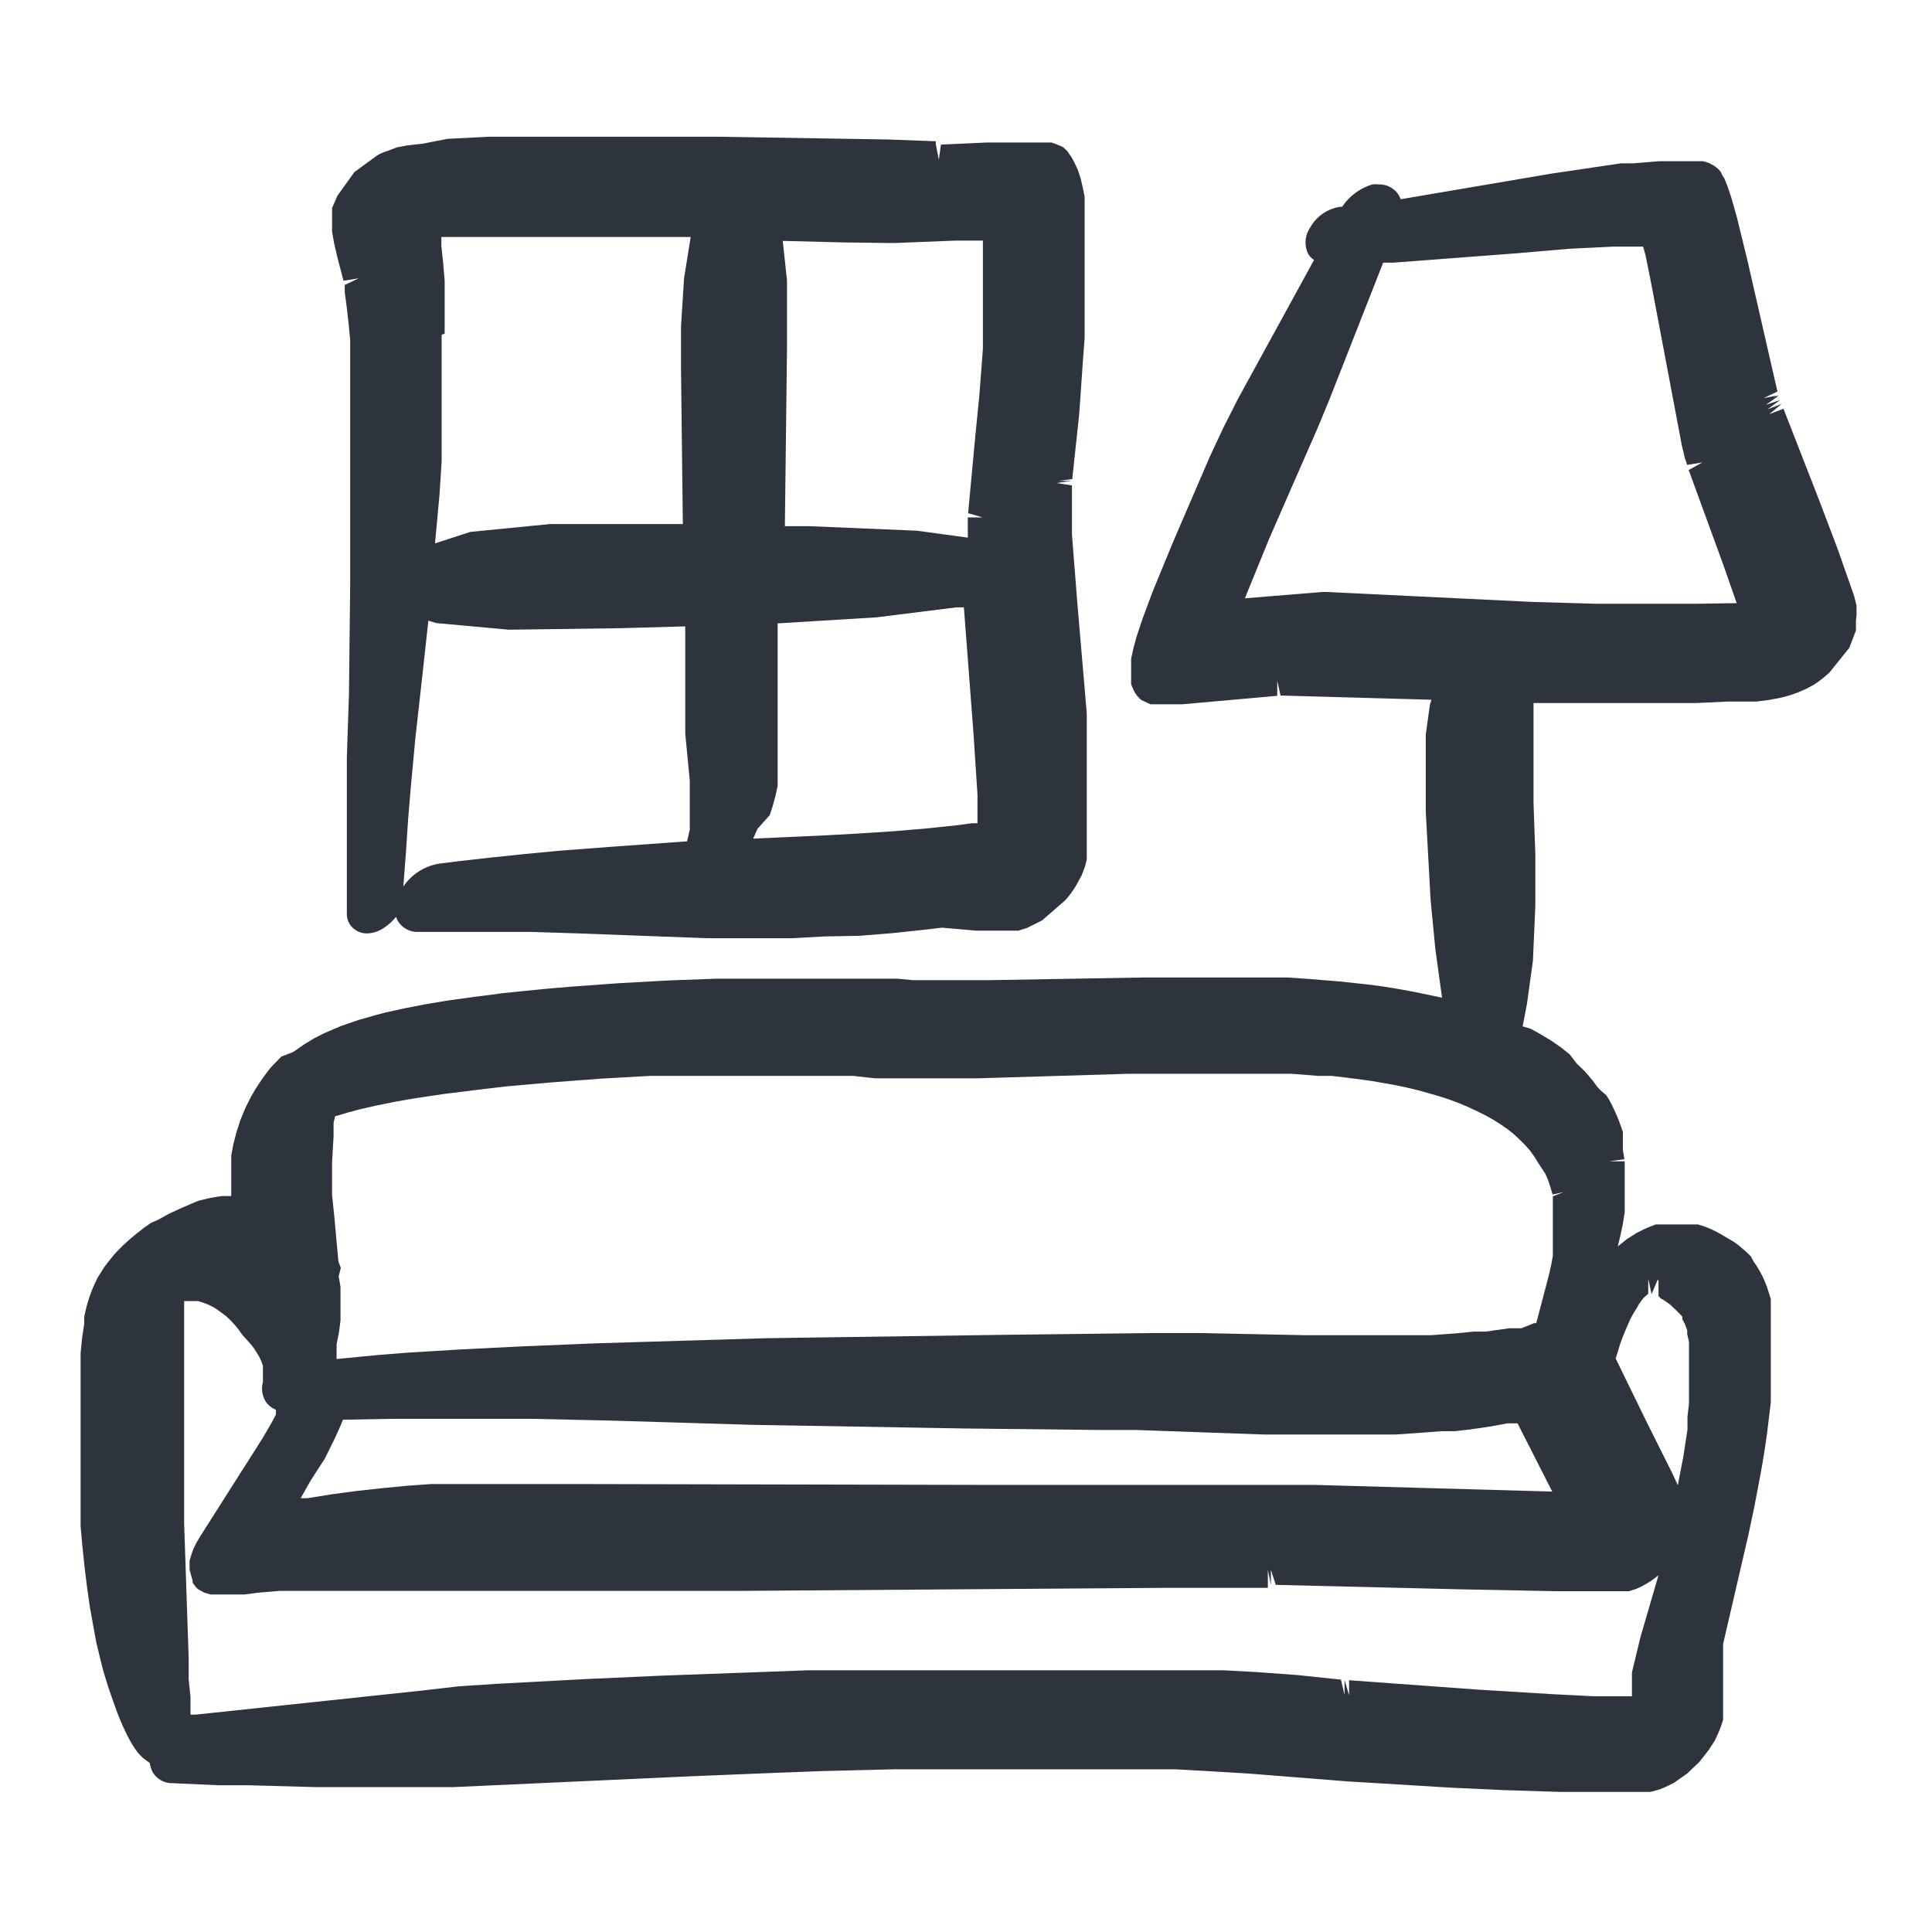 <svg xmlns="http://www.w3.org/2000/svg" width="64" height="64" viewBox="0 0 64 64" fill="#2E343D"><path d="M11,7.67l.07.4.12.51.19.72.5-.08h0l-.46.22,0,.24.07.53.06.53.05.53,0,.53,0,.54,0,.54v.54l0,.78v2.09l0,2.07,0,1L11.56,23l-.07,2.08,0,1.56v2.1l0,1,0,.5a.63.63,0,0,0,.19.49.67.67,0,0,0,.48.19,1,1,0,0,0,.52-.16,1.76,1.76,0,0,0,.44-.39.59.59,0,0,0,.06.14.76.76,0,0,0,.69.36h1.58l1.06,0,1.05,0,1.59.05,4.28.16,1.67,0,1.12,0,1.11-.06L28.46,31l1.12-.09,1.12-.12.5-.06,1.15.1.41,0h.65l.15,0,.17,0,.29-.09.5-.25.77-.67a3.05,3.05,0,0,0,.37-.51l.17-.31.11-.29.06-.23,0-.19,0-.17,0-.33,0-.34V26l0-.9L36,23.62,35.69,20l-.18-2.29,0-1v-.63L35,16h0l.5-.07-.44,0,.46-.06.23-2.15L35.87,12l.06-.81,0-.82,0-.61,0-.8V7.79l0-.36,0-.34,0-.33,0-.24-.06-.3-.07-.3-.09-.28-.06-.13-.06-.13-.1-.18L35.35,5l-.14-.13L35,4.78l-.17-.06-.15,0-.15,0-.3,0h-.86l-.66,0-1.54.07-.07.5L31,4.78V4.69h0v.06l0-.07L29.4,4.62l-5.58-.09H21.19l-1.85,0-1.41,0-1.76,0-1.35.07L14,4.76l-.53.06-.32.06L12.84,5a2,2,0,0,0-.28.11l-.08.05-.74.54-.56.78L11,6.89l0,.23V7.4Zm18.46.38h.19l2-.08h.55l.36,0,0,0,0,.09,0,.36,0,.25,0,.28,0,.3v1.37l0,.94-.06.78-.06.78-.13,1.31L32.07,17l.48.14h0l-.49,0,0,.25v.42l-1.69-.23-3.57-.15H26l.07-5.86v-.76l0-1.52-.14-1.31,2,.05ZM25.5,27l.1-.31.09-.33.07-.32,0-.31,0-.31,0-.32,0-.46,0-.6V22.14l0-1.49,3.28-.2,2.64-.33.25,0,.32,4.2.13,2,0,.95h-.17l-.53.07-1.06.11-1.08.09-1.08.07-1.08.06-2.43.11.14-.32ZM14.73,11.05v-.58l0-.59,0-.58-.05-.59-.06-.57,0-.29.68,0H18l3.3,0,1.58,0-.22,1.37-.1,1.58v1.47l.06,5.09h-.7l-3.7,0-2.64.26L14.41,18l.15-1.62.07-1.1,0-1.09,0-1.1v-2ZM13.45,28.2l.07-1.07.09-1.07.15-1.61L14,22.3l.19-1.74.26.08,2.41.22,3.67-.05,2.17-.06,0,2.72,0,.42,0,.41.15,1.57,0,.59v.44l0,.47h0v.11l-.09.39-2.5.18-1.71.13-1.16.11-1.15.12-1.15.13-.54.07a1.77,1.77,0,0,0-1.19.76Z"/><path d="M61.5,20.38v-.11l0-.21-.08-.32L61.16,19l-.28-.8-.63-1.66-1.17-3-.47.18.41-.34-.47.18.42-.31-.47.16.42-.3-.19.05.19-.07-.5.1h0l.46-.22-1-4.37-.34-1.39-.19-.67-.12-.36-.1-.25-.09-.15L57,5.69l-.09-.1-.13-.1-.17-.09-.19-.06-.14,0-.13,0-.27,0h-.29l-.63,0-.85.07-.41,0-.88.13-1.42.21-5,.85a1.19,1.19,0,0,0-.08-.16.75.75,0,0,0-.64-.33.83.83,0,0,0-.22,0,1.86,1.86,0,0,0-1,.74h-.06a1.37,1.37,0,0,0-1,.69.87.87,0,0,0-.07.86.58.58,0,0,0,.2.21L41,13.23l-.48.95-.44.94L39.27,17l-.43,1-.65,1.58-.34.91-.2.6-.1.37-.08.36,0,.18v.45l0,.22.09.21a1,1,0,0,0,.25.31l0,0,.3.14.27,0h.26l.53,0,3.14-.28,0-.5h0l.11.49,5,.14-.05.15-.14,1v.86l0,.85,0,.84.16,2.93.16,1.65.22,1.59L47.53,33l-.43-.09-.45-.09-.45-.08-.45-.07-.46-.06-.93-.1-1-.08-.72-.05-1,0-1,0H37.92l-5.19.09h-1l-.57,0-.49,0-.42,0-.52-.05-.89,0-1.41,0h-2l-1.7,0-1.6.06-1.64.09-.82.06-.82.06-.81.07-.8.08-.58.06-1.15.15-.72.1-.71.12-.67.13-.64.14-.3.08-.6.17-.29.1-.29.1-.28.12-.3.13-.31.16-.33.2-.36.25L9.32,35,9,35.33l-.11.13-.11.15-.17.24-.15.23-.15.26-.18.36-.17.41-.13.41-.1.38-.07.38,0,.37,0,.36v.61l-.31,0-.38.06-.41.1L6.05,40l-.44.2-.36.2L5,40.51l-.24.17-.23.18-.23.19-.23.21-.12.12-.18.19-.3.38-.24.38-.15.32-.1.26-.08.25-.06.23-.05.23,0,.23-.07.47-.05.5,0,.53,0,.56,0,1.19v.8l0,.66,0,.66,0,.67,0,.67.06.67.07.67.08.65.09.64.11.62.11.6.17.7.07.27.15.49.16.46.15.42.16.39.16.34.08.15.08.14.09.14.09.13.11.12.07.07.23.17a1.12,1.12,0,0,0,.1.31.75.75,0,0,0,.65.36l1.56.07,1,0,2.18.06,2.24,0h1.16l1.18,0,7.9-.36,2.45-.1,1.83-.07,2.43-.06,1.2,0h4.71l1.14,0,1.13,0,1.1,0,1.09.06,1.33.08,1.4.11,1.89.15,3.45.21,1.74.08,1.88.06h1.5l.8,0,.4,0,.27,0,.26-.07.19-.07.33-.16.44-.31.4-.38.3-.38.21-.32.13-.28.09-.23.06-.19,0-.19,0-.23,0-.29v-.78l0-.91,0-.11.83-3.58.2-.94.19-1,.09-.5.08-.5.07-.49.06-.5.06-.49,0-.48,0-.48v-1l0-.44,0-.43,0-.2,0-.2,0-.2-.06-.19-.06-.19-.07-.18-.08-.18-.09-.17-.1-.17-.11-.16L58,41.62l-.14-.14,0,0-.27-.23-.15-.11L57.2,41l-.15-.09-.16-.09-.16-.08-.16-.07-.16-.06-.17-.05-.17,0-.17,0-.17,0h-.34l-.18,0-.18,0-.18,0-.18.07-.19.08-.26.13-.33.21-.3.24.09-.37.08-.38.06-.38,0-.39,0-.4v-.7l0-.2-.51,0h0l.5-.07-.05-.31,0-.2,0-.2,0-.19-.06-.18-.07-.19-.07-.17-.08-.18-.08-.17-.09-.17-.1-.16L53,36.1,52.91,36l-.17-.23-.24-.28-.27-.26L52,34.93l-.3-.24-.32-.22-.33-.2-.34-.19L50.44,34l.14-.73.2-1.44L50.86,30V28.29l-.06-1.67,0-1.25V23.29l2,0h2.47l.89,0,1.08-.05.48,0,.45,0,.41-.05.38-.07.2-.05.2-.06.22-.08.27-.12.24-.13a3.49,3.49,0,0,0,.52-.41l.65-.81.22-.57,0-.32ZM51.19,38.88l.1.23.08.25.06.21.37-.08-.36.14,0,.14,0,.21,0,.28v.54l0,.27,0,.27,0,.26-.05.28-.06.27-.11.43-.33,1.25-.07,0L50.4,44,50,44l-.78.11-.39,0-.61.06-.81.06-.82,0-.83,0H43.23l-3.43-.07H38.09l-5,.06-7.72.11-5.64.17-2.43.1-2,.1-1.82.11-1,.08-1.33.13,0-.36,0-.13.08-.4.05-.39,0-.38v-.37l0-.36-.06-.35L11.29,42l-.08-.21-.14-1.54L11,39.59l0-.49v-.61l.05-.85,0-.23,0-.21.05-.22.4-.12.45-.12.53-.12.59-.12.63-.11,1-.15,1.29-.16.77-.09.78-.07.8-.07,1.6-.12,1.59-.09.78,0,1.31,0,1.71,0h1.2l1,0,.73,0,.71.08.59,0,.32,0h1.38l1.14,0,5-.15.94,0h1.89l.94,0,.69,0,.92,0,.89.07.44,0,.43.05.84.11.41.07.4.07.38.08.38.09.36.1.35.1.34.11.32.12.31.13.3.14.28.14.27.15.25.16.23.16.21.17.2.19.14.14.17.19.15.21.13.21Zm3.15,15.36-.28,1.16,0,.1,0,.24v.45h-.43l-.85,0-1.38-.07-2.45-.15-4.26-.31,0,.5-.15-.51,0,.5-.12-.51L43,55.49l-1.37-.1-1.11-.06-1.13,0-1.15,0-1.16,0-1.17,0H32.28l-2.43,0-1.22,0-1.84,0-2.46.09-2.46.09-2.44.11-3,.16-1.22.08L14,56l-7.52.8-.17,0v-.05l0-.23,0-.31-.06-.58,0-.71-.15-4.45,0-2V46l0-.86,0-.54,0-.73,0-.42,0-.35h.31l.15,0,.16.05.16.06.15.07.15.09.15.11.15.11.14.13.13.14.12.14.16.22.27.3.11.14.09.14.09.15.07.15.05.15,0,.16,0,.13,0,.16v.08a.82.82,0,0,0,.12.69.79.79,0,0,0,.31.23v.16l-.16.3-.28.48-.56.88L6.66,50.85l-.15.25-.1.2-.06.17-.07.23,0,.3.1.36,0,.06a.9.9,0,0,0,.19.23l0,0,.2.11.21.06.11,0h1l.46-.06.71-.06.72,0,.72,0,.73,0h6.09l7,0,14-.1H42V52h0l.1.5V52l.16.5,6.19.15,3.08.06h1.32l.69,0,.23,0,.2,0,.24-.08a2.89,2.89,0,0,0,.73-.45h0ZM10.76,48.32l.33-.67.19-.42.08-.2L13,47h1.72l2.89,0,2.67.06,4.66.14,7,.12,4.46.05,1.22,0,4.24.15.87,0,.87,0h.87l.88,0,.88,0,.87-.06.65-.05.44,0,.44-.05.44-.06.44-.07.43-.08.26,0,.07,0,1.15,2.26-7.85-.22H32.94L19,49.16l-3.89,0-.82,0-.83.06-.82.08-.82.09-.83.11-.81.13-.22,0,.34-.6ZM43.94,19.61H43.8l-2.56.21.12-.3.69-1.69,1.61-3.68.38-.92L45.82,8.7l.35,0,4.08-.31L52,8.24l1.43-.07h1l.08.28.2,1,1,5.29.1.42.08.24.5-.08h0l-.45.25,1.15,3.15.44,1.26L56.2,20H54.92l-2.05,0-2.09-.06Zm11,22.8,0,.52L55,43l.15.09.18.13.18.17.17.17.05.06,0,.08.09.17.07.2,0,.12.06.26,0,.3,0,.32v.72l0,.71-.05.42,0,.44-.07.45-.07.46-.09.46-.09.47-.18-.39-.85-1.7L53.52,45l.08-.25.07-.23.08-.22.09-.22.09-.21.09-.2.1-.18.1-.16.08-.14.08-.11.07-.09.15-.13,0-.5h0l.11.51.2-.47Z"/></svg>